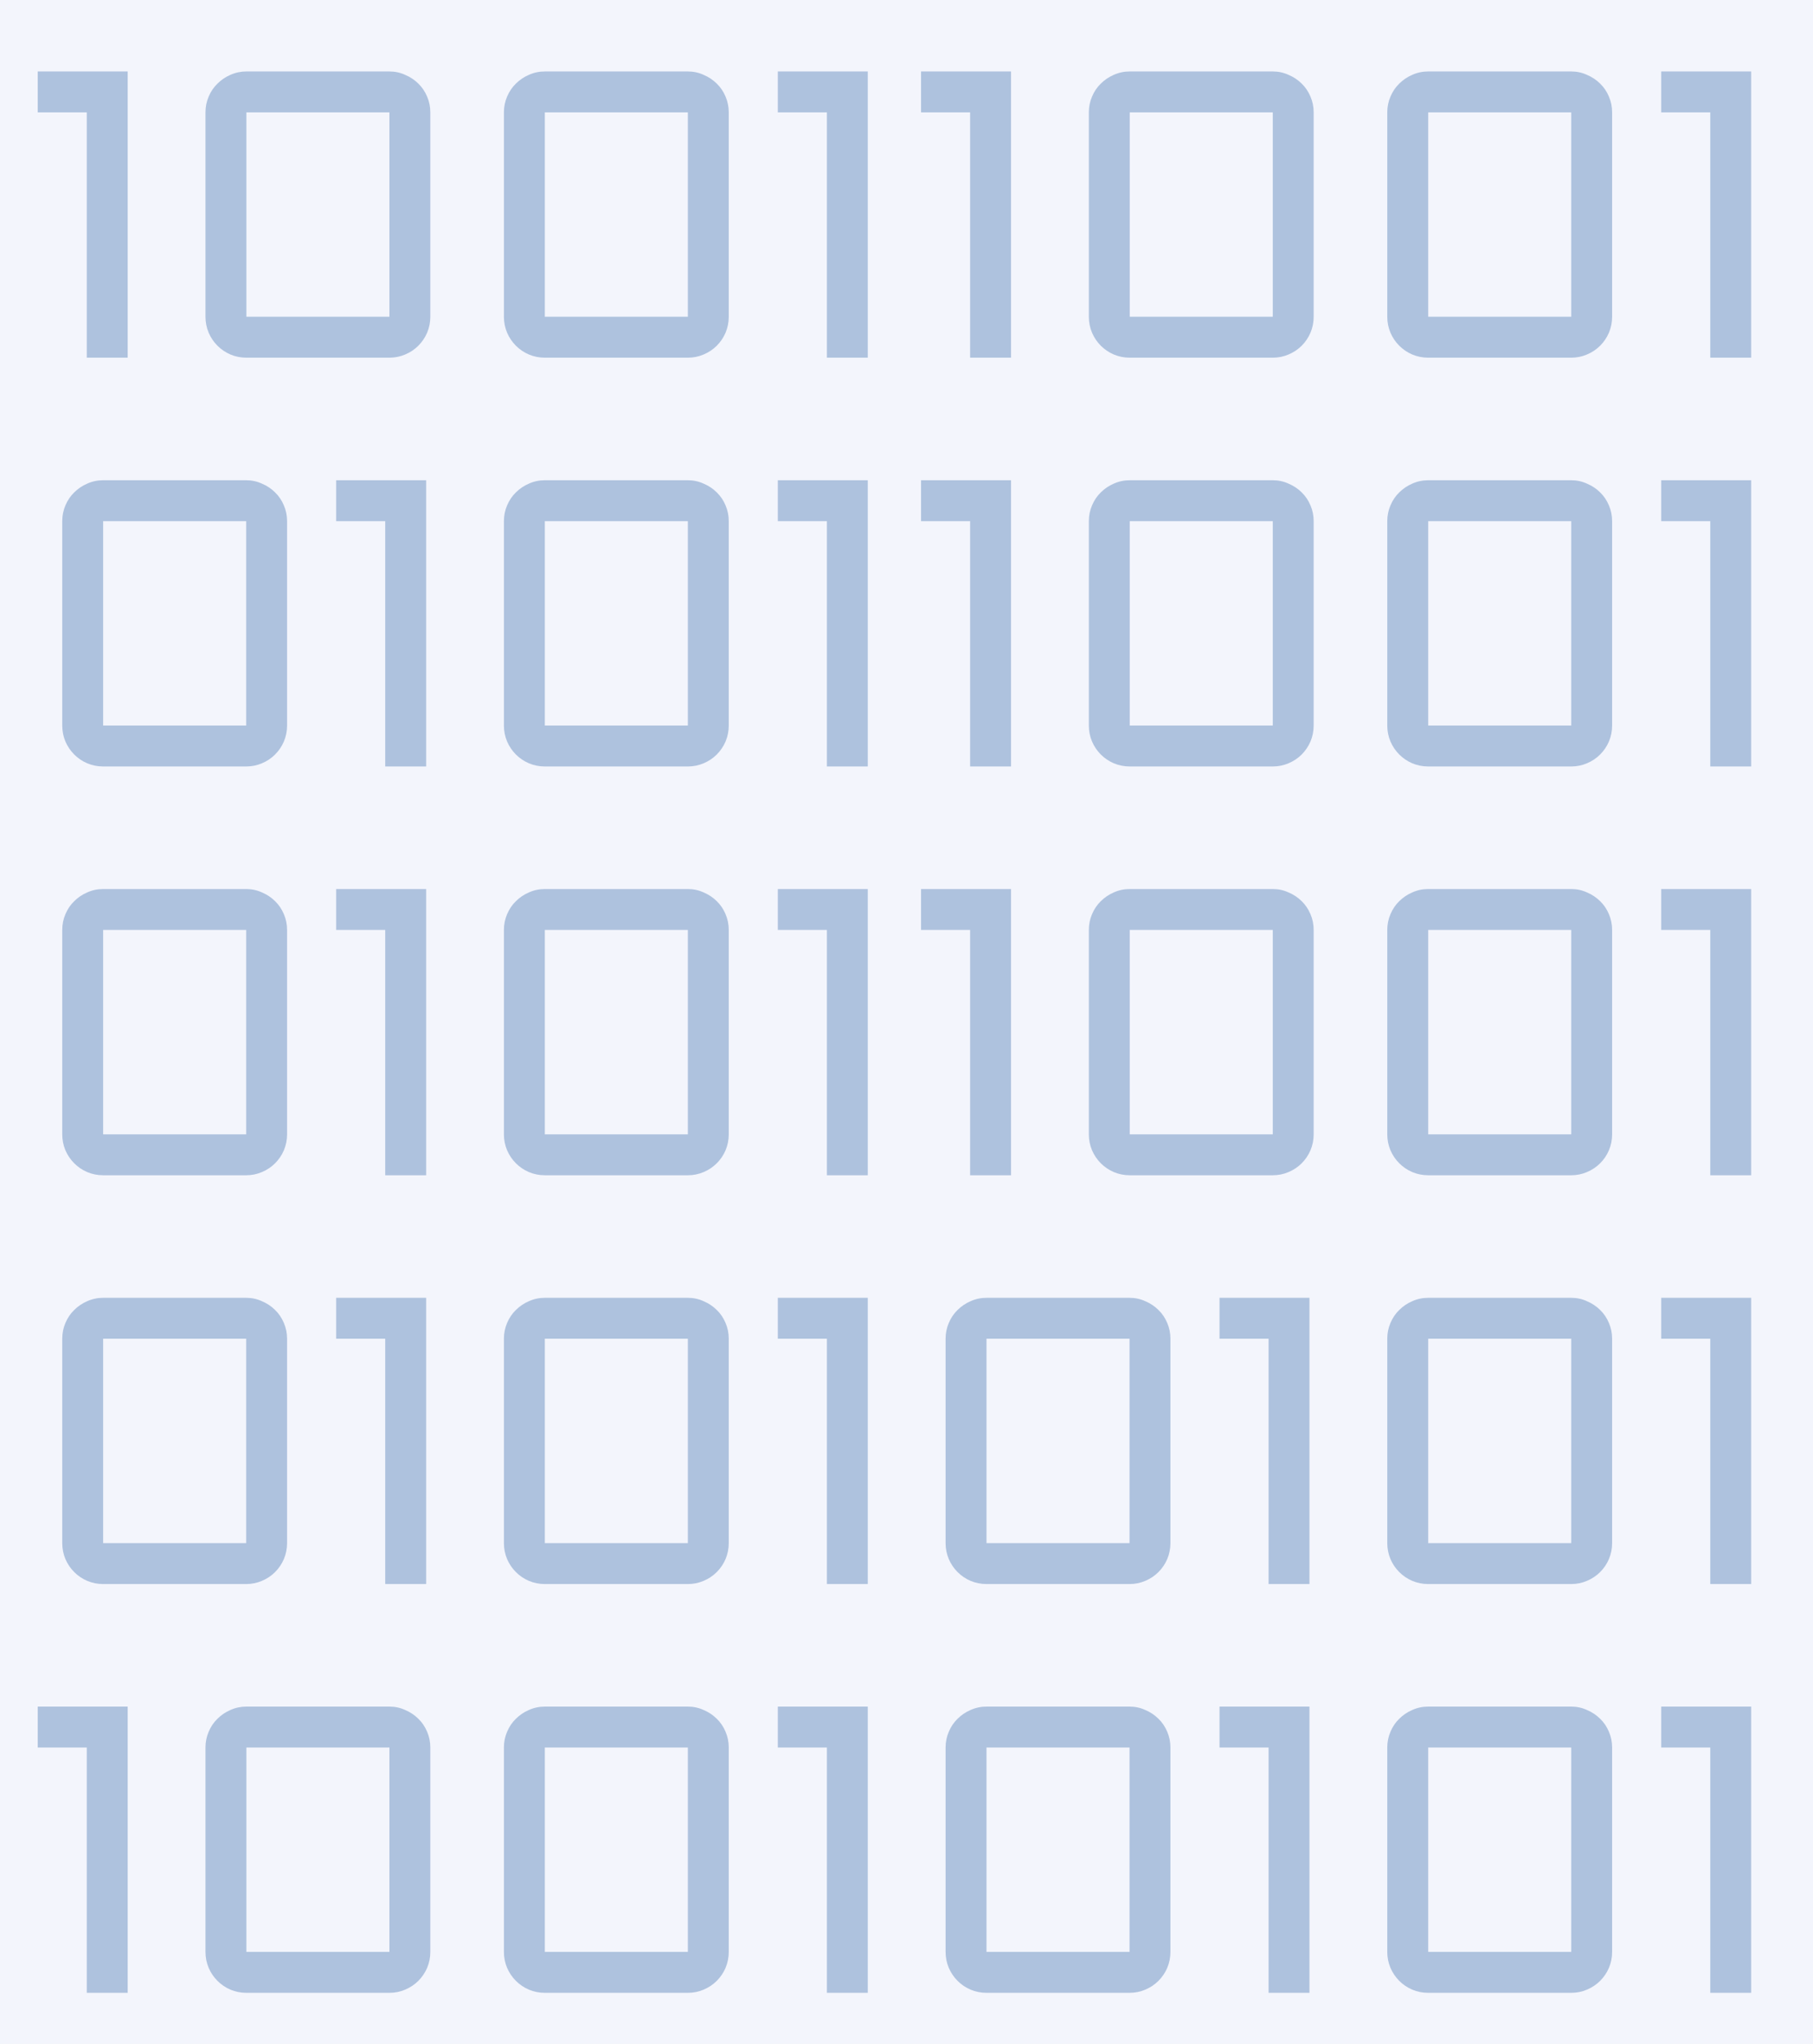 <svg width="71" height="80" viewBox="0 0 71 80" fill="none" xmlns="http://www.w3.org/2000/svg">
<rect width="71" height="80" fill="#F3F5FC"/>
<path d="M5 2.797V14H3.398V4.398H1.477V2.797H5ZM16.852 12.398C16.852 12.617 16.81 12.825 16.727 13.023C16.643 13.216 16.529 13.385 16.383 13.531C16.237 13.677 16.065 13.792 15.867 13.875C15.675 13.958 15.469 14 15.25 14H9.648C9.43 14 9.221 13.958 9.023 13.875C8.831 13.792 8.661 13.677 8.516 13.531C8.37 13.385 8.255 13.216 8.172 13.023C8.089 12.825 8.047 12.617 8.047 12.398V4.398C8.047 4.18 8.089 3.974 8.172 3.781C8.255 3.583 8.37 3.414 8.516 3.273C8.661 3.128 8.831 3.013 9.023 2.93C9.221 2.841 9.43 2.797 9.648 2.797H15.25C15.469 2.797 15.675 2.841 15.867 2.93C16.065 3.013 16.237 3.128 16.383 3.273C16.529 3.414 16.643 3.583 16.727 3.781C16.81 3.974 16.852 4.18 16.852 4.398V12.398ZM9.648 4.398V12.398H15.25V4.398H9.648ZM28.539 12.398C28.539 12.617 28.497 12.825 28.414 13.023C28.331 13.216 28.216 13.385 28.07 13.531C27.924 13.677 27.753 13.792 27.555 13.875C27.362 13.958 27.156 14 26.938 14H21.336C21.117 14 20.909 13.958 20.711 13.875C20.518 13.792 20.349 13.677 20.203 13.531C20.057 13.385 19.943 13.216 19.859 13.023C19.776 12.825 19.734 12.617 19.734 12.398V4.398C19.734 4.18 19.776 3.974 19.859 3.781C19.943 3.583 20.057 3.414 20.203 3.273C20.349 3.128 20.518 3.013 20.711 2.93C20.909 2.841 21.117 2.797 21.336 2.797H26.938C27.156 2.797 27.362 2.841 27.555 2.93C27.753 3.013 27.924 3.128 28.07 3.273C28.216 3.414 28.331 3.583 28.414 3.781C28.497 3.974 28.539 4.18 28.539 4.398V12.398ZM21.336 4.398V12.398H26.938V4.398H21.336ZM33.984 2.797V14H32.383V4.398H30.461V2.797H33.984ZM39.594 2.797V14H37.992V4.398H36.07V2.797H39.594ZM51.445 12.398C51.445 12.617 51.404 12.825 51.32 13.023C51.237 13.216 51.122 13.385 50.977 13.531C50.831 13.677 50.659 13.792 50.461 13.875C50.268 13.958 50.062 14 49.844 14H44.242C44.023 14 43.815 13.958 43.617 13.875C43.425 13.792 43.255 13.677 43.109 13.531C42.964 13.385 42.849 13.216 42.766 13.023C42.682 12.825 42.641 12.617 42.641 12.398V4.398C42.641 4.18 42.682 3.974 42.766 3.781C42.849 3.583 42.964 3.414 43.109 3.273C43.255 3.128 43.425 3.013 43.617 2.93C43.815 2.841 44.023 2.797 44.242 2.797H49.844C50.062 2.797 50.268 2.841 50.461 2.93C50.659 3.013 50.831 3.128 50.977 3.273C51.122 3.414 51.237 3.583 51.32 3.781C51.404 3.974 51.445 4.18 51.445 4.398V12.398ZM44.242 4.398V12.398H49.844V4.398H44.242ZM63.133 12.398C63.133 12.617 63.091 12.825 63.008 13.023C62.925 13.216 62.81 13.385 62.664 13.531C62.518 13.677 62.346 13.792 62.148 13.875C61.956 13.958 61.75 14 61.531 14H55.93C55.711 14 55.503 13.958 55.305 13.875C55.112 13.792 54.943 13.677 54.797 13.531C54.651 13.385 54.536 13.216 54.453 13.023C54.37 12.825 54.328 12.617 54.328 12.398V4.398C54.328 4.18 54.37 3.974 54.453 3.781C54.536 3.583 54.651 3.414 54.797 3.273C54.943 3.128 55.112 3.013 55.305 2.93C55.503 2.841 55.711 2.797 55.93 2.797H61.531C61.75 2.797 61.956 2.841 62.148 2.93C62.346 3.013 62.518 3.128 62.664 3.273C62.81 3.414 62.925 3.583 63.008 3.781C63.091 3.974 63.133 4.18 63.133 4.398V12.398ZM55.93 4.398V12.398H61.531V4.398H55.93ZM68.578 2.797V14H66.977V4.398H65.055V2.797H68.578ZM11.242 28.398C11.242 28.617 11.2 28.826 11.117 29.023C11.034 29.216 10.919 29.385 10.773 29.531C10.628 29.677 10.456 29.792 10.258 29.875C10.065 29.958 9.859 30 9.641 30H4.039C3.82 30 3.612 29.958 3.414 29.875C3.221 29.792 3.052 29.677 2.906 29.531C2.76 29.385 2.646 29.216 2.562 29.023C2.479 28.826 2.438 28.617 2.438 28.398V20.398C2.438 20.18 2.479 19.974 2.562 19.781C2.646 19.583 2.76 19.414 2.906 19.273C3.052 19.128 3.221 19.013 3.414 18.93C3.612 18.841 3.82 18.797 4.039 18.797H9.641C9.859 18.797 10.065 18.841 10.258 18.93C10.456 19.013 10.628 19.128 10.773 19.273C10.919 19.414 11.034 19.583 11.117 19.781C11.2 19.974 11.242 20.18 11.242 20.398V28.398ZM4.039 20.398V28.398H9.641V20.398H4.039ZM16.688 18.797V30H15.086V20.398H13.164V18.797H16.688ZM28.539 28.398C28.539 28.617 28.497 28.826 28.414 29.023C28.331 29.216 28.216 29.385 28.07 29.531C27.924 29.677 27.753 29.792 27.555 29.875C27.362 29.958 27.156 30 26.938 30H21.336C21.117 30 20.909 29.958 20.711 29.875C20.518 29.792 20.349 29.677 20.203 29.531C20.057 29.385 19.943 29.216 19.859 29.023C19.776 28.826 19.734 28.617 19.734 28.398V20.398C19.734 20.18 19.776 19.974 19.859 19.781C19.943 19.583 20.057 19.414 20.203 19.273C20.349 19.128 20.518 19.013 20.711 18.93C20.909 18.841 21.117 18.797 21.336 18.797H26.938C27.156 18.797 27.362 18.841 27.555 18.93C27.753 19.013 27.924 19.128 28.07 19.273C28.216 19.414 28.331 19.583 28.414 19.781C28.497 19.974 28.539 20.18 28.539 20.398V28.398ZM21.336 20.398V28.398H26.938V20.398H21.336ZM33.984 18.797V30H32.383V20.398H30.461V18.797H33.984ZM39.594 18.797V30H37.992V20.398H36.07V18.797H39.594ZM51.445 28.398C51.445 28.617 51.404 28.826 51.32 29.023C51.237 29.216 51.122 29.385 50.977 29.531C50.831 29.677 50.659 29.792 50.461 29.875C50.268 29.958 50.062 30 49.844 30H44.242C44.023 30 43.815 29.958 43.617 29.875C43.425 29.792 43.255 29.677 43.109 29.531C42.964 29.385 42.849 29.216 42.766 29.023C42.682 28.826 42.641 28.617 42.641 28.398V20.398C42.641 20.18 42.682 19.974 42.766 19.781C42.849 19.583 42.964 19.414 43.109 19.273C43.255 19.128 43.425 19.013 43.617 18.93C43.815 18.841 44.023 18.797 44.242 18.797H49.844C50.062 18.797 50.268 18.841 50.461 18.93C50.659 19.013 50.831 19.128 50.977 19.273C51.122 19.414 51.237 19.583 51.32 19.781C51.404 19.974 51.445 20.18 51.445 20.398V28.398ZM44.242 20.398V28.398H49.844V20.398H44.242ZM63.133 28.398C63.133 28.617 63.091 28.826 63.008 29.023C62.925 29.216 62.81 29.385 62.664 29.531C62.518 29.677 62.346 29.792 62.148 29.875C61.956 29.958 61.75 30 61.531 30H55.93C55.711 30 55.503 29.958 55.305 29.875C55.112 29.792 54.943 29.677 54.797 29.531C54.651 29.385 54.536 29.216 54.453 29.023C54.37 28.826 54.328 28.617 54.328 28.398V20.398C54.328 20.18 54.37 19.974 54.453 19.781C54.536 19.583 54.651 19.414 54.797 19.273C54.943 19.128 55.112 19.013 55.305 18.93C55.503 18.841 55.711 18.797 55.93 18.797H61.531C61.75 18.797 61.956 18.841 62.148 18.93C62.346 19.013 62.518 19.128 62.664 19.273C62.81 19.414 62.925 19.583 63.008 19.781C63.091 19.974 63.133 20.18 63.133 20.398V28.398ZM55.93 20.398V28.398H61.531V20.398H55.93ZM68.578 18.797V30H66.977V20.398H65.055V18.797H68.578ZM11.242 44.398C11.242 44.617 11.2 44.825 11.117 45.023C11.034 45.216 10.919 45.385 10.773 45.531C10.628 45.677 10.456 45.792 10.258 45.875C10.065 45.958 9.859 46 9.641 46H4.039C3.82 46 3.612 45.958 3.414 45.875C3.221 45.792 3.052 45.677 2.906 45.531C2.76 45.385 2.646 45.216 2.562 45.023C2.479 44.825 2.438 44.617 2.438 44.398V36.398C2.438 36.18 2.479 35.974 2.562 35.781C2.646 35.583 2.76 35.414 2.906 35.273C3.052 35.128 3.221 35.013 3.414 34.93C3.612 34.841 3.82 34.797 4.039 34.797H9.641C9.859 34.797 10.065 34.841 10.258 34.93C10.456 35.013 10.628 35.128 10.773 35.273C10.919 35.414 11.034 35.583 11.117 35.781C11.2 35.974 11.242 36.18 11.242 36.398V44.398ZM4.039 36.398V44.398H9.641V36.398H4.039ZM16.688 34.797V46H15.086V36.398H13.164V34.797H16.688ZM28.539 44.398C28.539 44.617 28.497 44.825 28.414 45.023C28.331 45.216 28.216 45.385 28.07 45.531C27.924 45.677 27.753 45.792 27.555 45.875C27.362 45.958 27.156 46 26.938 46H21.336C21.117 46 20.909 45.958 20.711 45.875C20.518 45.792 20.349 45.677 20.203 45.531C20.057 45.385 19.943 45.216 19.859 45.023C19.776 44.825 19.734 44.617 19.734 44.398V36.398C19.734 36.18 19.776 35.974 19.859 35.781C19.943 35.583 20.057 35.414 20.203 35.273C20.349 35.128 20.518 35.013 20.711 34.93C20.909 34.841 21.117 34.797 21.336 34.797H26.938C27.156 34.797 27.362 34.841 27.555 34.93C27.753 35.013 27.924 35.128 28.07 35.273C28.216 35.414 28.331 35.583 28.414 35.781C28.497 35.974 28.539 36.18 28.539 36.398V44.398ZM21.336 36.398V44.398H26.938V36.398H21.336ZM33.984 34.797V46H32.383V36.398H30.461V34.797H33.984ZM39.594 34.797V46H37.992V36.398H36.07V34.797H39.594ZM51.445 44.398C51.445 44.617 51.404 44.825 51.32 45.023C51.237 45.216 51.122 45.385 50.977 45.531C50.831 45.677 50.659 45.792 50.461 45.875C50.268 45.958 50.062 46 49.844 46H44.242C44.023 46 43.815 45.958 43.617 45.875C43.425 45.792 43.255 45.677 43.109 45.531C42.964 45.385 42.849 45.216 42.766 45.023C42.682 44.825 42.641 44.617 42.641 44.398V36.398C42.641 36.18 42.682 35.974 42.766 35.781C42.849 35.583 42.964 35.414 43.109 35.273C43.255 35.128 43.425 35.013 43.617 34.93C43.815 34.841 44.023 34.797 44.242 34.797H49.844C50.062 34.797 50.268 34.841 50.461 34.93C50.659 35.013 50.831 35.128 50.977 35.273C51.122 35.414 51.237 35.583 51.32 35.781C51.404 35.974 51.445 36.18 51.445 36.398V44.398ZM44.242 36.398V44.398H49.844V36.398H44.242ZM63.133 44.398C63.133 44.617 63.091 44.825 63.008 45.023C62.925 45.216 62.81 45.385 62.664 45.531C62.518 45.677 62.346 45.792 62.148 45.875C61.956 45.958 61.75 46 61.531 46H55.93C55.711 46 55.503 45.958 55.305 45.875C55.112 45.792 54.943 45.677 54.797 45.531C54.651 45.385 54.536 45.216 54.453 45.023C54.37 44.825 54.328 44.617 54.328 44.398V36.398C54.328 36.18 54.37 35.974 54.453 35.781C54.536 35.583 54.651 35.414 54.797 35.273C54.943 35.128 55.112 35.013 55.305 34.93C55.503 34.841 55.711 34.797 55.93 34.797H61.531C61.75 34.797 61.956 34.841 62.148 34.93C62.346 35.013 62.518 35.128 62.664 35.273C62.81 35.414 62.925 35.583 63.008 35.781C63.091 35.974 63.133 36.18 63.133 36.398V44.398ZM55.93 36.398V44.398H61.531V36.398H55.93ZM68.578 34.797V46H66.977V36.398H65.055V34.797H68.578ZM11.242 60.398C11.242 60.617 11.2 60.825 11.117 61.023C11.034 61.216 10.919 61.385 10.773 61.531C10.628 61.677 10.456 61.792 10.258 61.875C10.065 61.958 9.859 62 9.641 62H4.039C3.82 62 3.612 61.958 3.414 61.875C3.221 61.792 3.052 61.677 2.906 61.531C2.76 61.385 2.646 61.216 2.562 61.023C2.479 60.825 2.438 60.617 2.438 60.398V52.398C2.438 52.18 2.479 51.974 2.562 51.781C2.646 51.583 2.76 51.414 2.906 51.273C3.052 51.128 3.221 51.013 3.414 50.93C3.612 50.841 3.82 50.797 4.039 50.797H9.641C9.859 50.797 10.065 50.841 10.258 50.93C10.456 51.013 10.628 51.128 10.773 51.273C10.919 51.414 11.034 51.583 11.117 51.781C11.2 51.974 11.242 52.18 11.242 52.398V60.398ZM4.039 52.398V60.398H9.641V52.398H4.039ZM16.688 50.797V62H15.086V52.398H13.164V50.797H16.688ZM28.539 60.398C28.539 60.617 28.497 60.825 28.414 61.023C28.331 61.216 28.216 61.385 28.07 61.531C27.924 61.677 27.753 61.792 27.555 61.875C27.362 61.958 27.156 62 26.938 62H21.336C21.117 62 20.909 61.958 20.711 61.875C20.518 61.792 20.349 61.677 20.203 61.531C20.057 61.385 19.943 61.216 19.859 61.023C19.776 60.825 19.734 60.617 19.734 60.398V52.398C19.734 52.18 19.776 51.974 19.859 51.781C19.943 51.583 20.057 51.414 20.203 51.273C20.349 51.128 20.518 51.013 20.711 50.93C20.909 50.841 21.117 50.797 21.336 50.797H26.938C27.156 50.797 27.362 50.841 27.555 50.93C27.753 51.013 27.924 51.128 28.07 51.273C28.216 51.414 28.331 51.583 28.414 51.781C28.497 51.974 28.539 52.18 28.539 52.398V60.398ZM21.336 52.398V60.398H26.938V52.398H21.336ZM33.984 50.797V62H32.383V52.398H30.461V50.797H33.984ZM45.836 60.398C45.836 60.617 45.794 60.825 45.711 61.023C45.628 61.216 45.513 61.385 45.367 61.531C45.221 61.677 45.05 61.792 44.852 61.875C44.659 61.958 44.453 62 44.234 62H38.633C38.414 62 38.206 61.958 38.008 61.875C37.815 61.792 37.646 61.677 37.5 61.531C37.354 61.385 37.24 61.216 37.156 61.023C37.073 60.825 37.031 60.617 37.031 60.398V52.398C37.031 52.18 37.073 51.974 37.156 51.781C37.24 51.583 37.354 51.414 37.5 51.273C37.646 51.128 37.815 51.013 38.008 50.93C38.206 50.841 38.414 50.797 38.633 50.797H44.234C44.453 50.797 44.659 50.841 44.852 50.93C45.05 51.013 45.221 51.128 45.367 51.273C45.513 51.414 45.628 51.583 45.711 51.781C45.794 51.974 45.836 52.18 45.836 52.398V60.398ZM38.633 52.398V60.398H44.234V52.398H38.633ZM51.281 50.797V62H49.68V52.398H47.758V50.797H51.281ZM63.133 60.398C63.133 60.617 63.091 60.825 63.008 61.023C62.925 61.216 62.81 61.385 62.664 61.531C62.518 61.677 62.346 61.792 62.148 61.875C61.956 61.958 61.75 62 61.531 62H55.93C55.711 62 55.503 61.958 55.305 61.875C55.112 61.792 54.943 61.677 54.797 61.531C54.651 61.385 54.536 61.216 54.453 61.023C54.37 60.825 54.328 60.617 54.328 60.398V52.398C54.328 52.18 54.37 51.974 54.453 51.781C54.536 51.583 54.651 51.414 54.797 51.273C54.943 51.128 55.112 51.013 55.305 50.93C55.503 50.841 55.711 50.797 55.93 50.797H61.531C61.75 50.797 61.956 50.841 62.148 50.93C62.346 51.013 62.518 51.128 62.664 51.273C62.81 51.414 62.925 51.583 63.008 51.781C63.091 51.974 63.133 52.18 63.133 52.398V60.398ZM55.93 52.398V60.398H61.531V52.398H55.93ZM68.578 50.797V62H66.977V52.398H65.055V50.797H68.578ZM5 66.797V78H3.398V68.398H1.477V66.797H5ZM16.852 76.398C16.852 76.617 16.81 76.826 16.727 77.023C16.643 77.216 16.529 77.385 16.383 77.531C16.237 77.677 16.065 77.792 15.867 77.875C15.675 77.958 15.469 78 15.25 78H9.648C9.43 78 9.221 77.958 9.023 77.875C8.831 77.792 8.661 77.677 8.516 77.531C8.37 77.385 8.255 77.216 8.172 77.023C8.089 76.826 8.047 76.617 8.047 76.398V68.398C8.047 68.18 8.089 67.974 8.172 67.781C8.255 67.583 8.37 67.414 8.516 67.273C8.661 67.128 8.831 67.013 9.023 66.93C9.221 66.841 9.43 66.797 9.648 66.797H15.25C15.469 66.797 15.675 66.841 15.867 66.93C16.065 67.013 16.237 67.128 16.383 67.273C16.529 67.414 16.643 67.583 16.727 67.781C16.81 67.974 16.852 68.18 16.852 68.398V76.398ZM9.648 68.398V76.398H15.25V68.398H9.648ZM28.539 76.398C28.539 76.617 28.497 76.826 28.414 77.023C28.331 77.216 28.216 77.385 28.07 77.531C27.924 77.677 27.753 77.792 27.555 77.875C27.362 77.958 27.156 78 26.938 78H21.336C21.117 78 20.909 77.958 20.711 77.875C20.518 77.792 20.349 77.677 20.203 77.531C20.057 77.385 19.943 77.216 19.859 77.023C19.776 76.826 19.734 76.617 19.734 76.398V68.398C19.734 68.18 19.776 67.974 19.859 67.781C19.943 67.583 20.057 67.414 20.203 67.273C20.349 67.128 20.518 67.013 20.711 66.93C20.909 66.841 21.117 66.797 21.336 66.797H26.938C27.156 66.797 27.362 66.841 27.555 66.93C27.753 67.013 27.924 67.128 28.07 67.273C28.216 67.414 28.331 67.583 28.414 67.781C28.497 67.974 28.539 68.18 28.539 68.398V76.398ZM21.336 68.398V76.398H26.938V68.398H21.336ZM33.984 66.797V78H32.383V68.398H30.461V66.797H33.984ZM45.836 76.398C45.836 76.617 45.794 76.826 45.711 77.023C45.628 77.216 45.513 77.385 45.367 77.531C45.221 77.677 45.05 77.792 44.852 77.875C44.659 77.958 44.453 78 44.234 78H38.633C38.414 78 38.206 77.958 38.008 77.875C37.815 77.792 37.646 77.677 37.5 77.531C37.354 77.385 37.24 77.216 37.156 77.023C37.073 76.826 37.031 76.617 37.031 76.398V68.398C37.031 68.18 37.073 67.974 37.156 67.781C37.24 67.583 37.354 67.414 37.5 67.273C37.646 67.128 37.815 67.013 38.008 66.93C38.206 66.841 38.414 66.797 38.633 66.797H44.234C44.453 66.797 44.659 66.841 44.852 66.93C45.05 67.013 45.221 67.128 45.367 67.273C45.513 67.414 45.628 67.583 45.711 67.781C45.794 67.974 45.836 68.18 45.836 68.398V76.398ZM38.633 68.398V76.398H44.234V68.398H38.633ZM51.281 66.797V78H49.68V68.398H47.758V66.797H51.281ZM63.133 76.398C63.133 76.617 63.091 76.826 63.008 77.023C62.925 77.216 62.81 77.385 62.664 77.531C62.518 77.677 62.346 77.792 62.148 77.875C61.956 77.958 61.75 78 61.531 78H55.93C55.711 78 55.503 77.958 55.305 77.875C55.112 77.792 54.943 77.677 54.797 77.531C54.651 77.385 54.536 77.216 54.453 77.023C54.37 76.826 54.328 76.617 54.328 76.398V68.398C54.328 68.18 54.37 67.974 54.453 67.781C54.536 67.583 54.651 67.414 54.797 67.273C54.943 67.128 55.112 67.013 55.305 66.93C55.503 66.841 55.711 66.797 55.93 66.797H61.531C61.75 66.797 61.956 66.841 62.148 66.93C62.346 67.013 62.518 67.128 62.664 67.273C62.81 67.414 62.925 67.583 63.008 67.781C63.091 67.974 63.133 68.18 63.133 68.398V76.398ZM55.93 68.398V76.398H61.531V68.398H55.93ZM68.578 66.797V78H66.977V68.398H65.055V66.797H68.578Z" fill="#4777B1" fill-opacity="0.4"/>
</svg>
